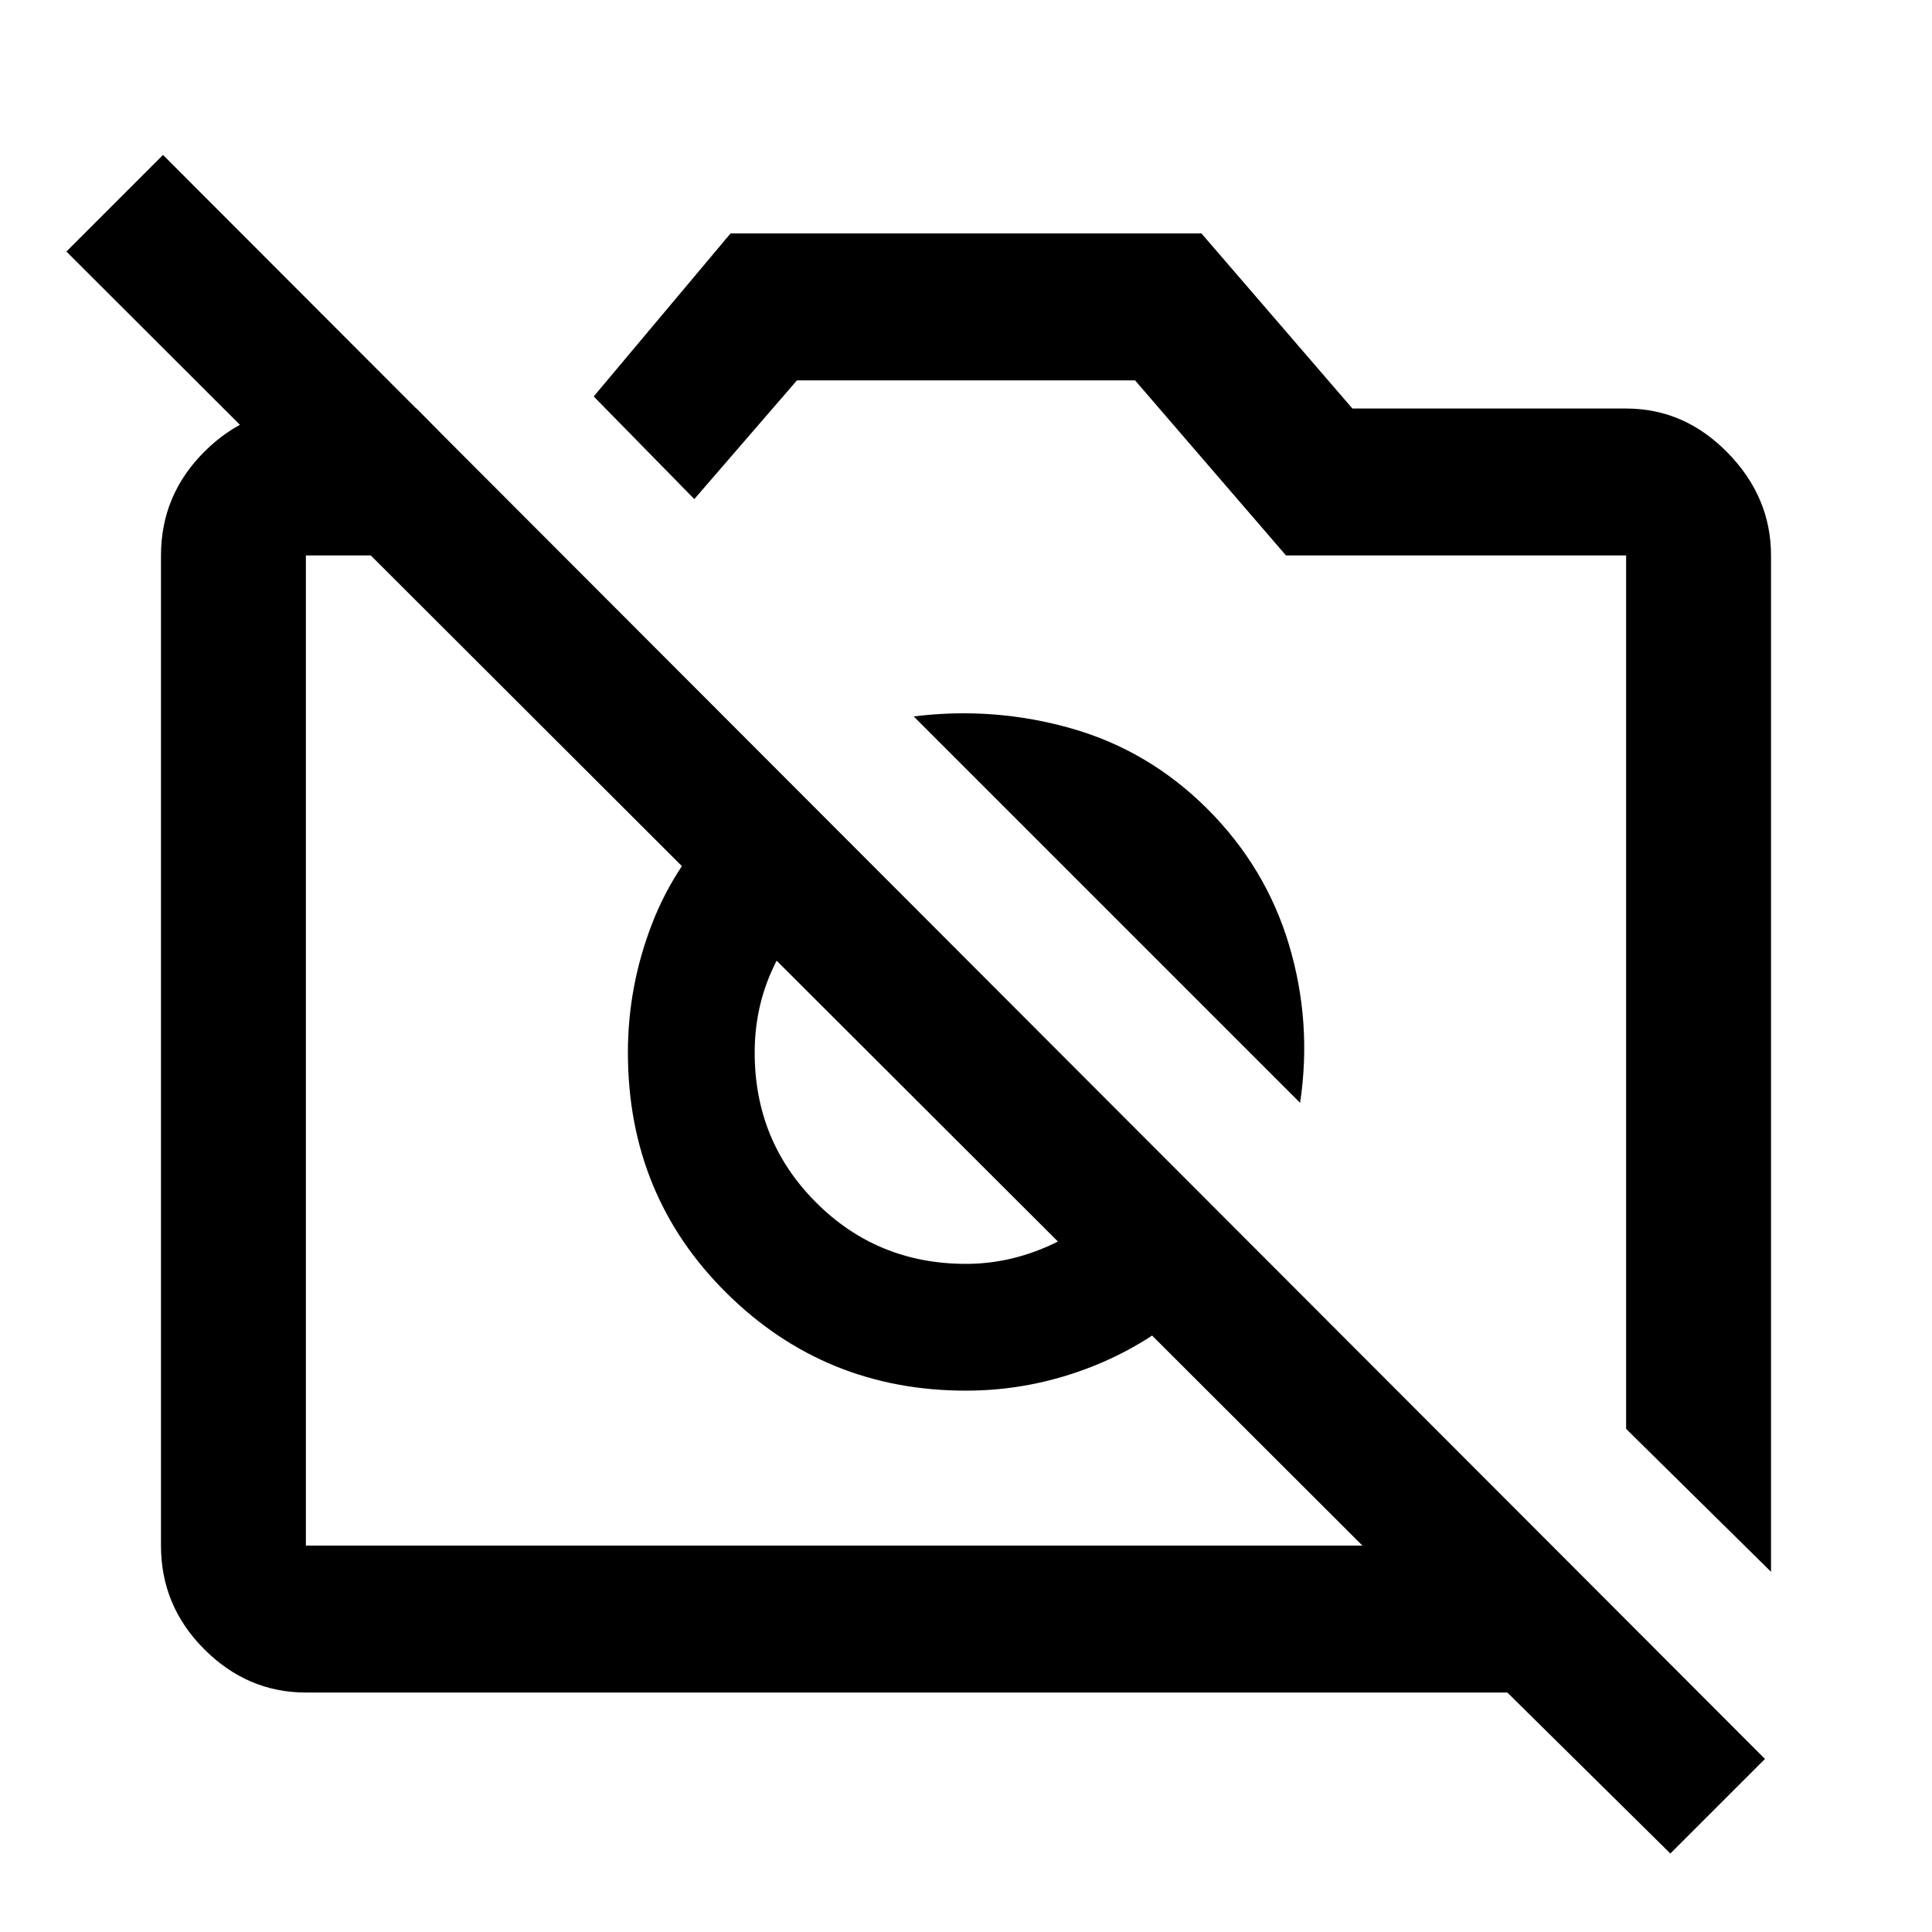<svg xmlns="http://www.w3.org/2000/svg" height="40" width="40"><path d="m36.667 32.542-3-2.959V11.5h-7.042L23.5 7.875h-7l-2.125 2.458-2.083-2.125 2.833-3.375h9.75L28 8.458h5.667q1.208 0 2.104.917.896.917.896 2.125Zm-9.75-9.709-8-8q1.666-.208 3.271.25 1.604.459 2.812 1.667 1.208 1.208 1.688 2.812.479 1.605.229 3.271Zm-7.959-.041Zm5.084-2.834ZM8.625 8.458l3 3.042H6.333V32h21.875L1.375 5.208l2-2 33.167 33.209-1.959 1.958-3.375-3.333H6.333q-1.208 0-2.104-.896-.896-.896-.896-2.146V11.5q0-1.25.896-2.146.896-.896 2.104-.896Zm6.417 8.375 1.875 1.875q-.625.667-.959 1.438-.333.771-.333 1.646 0 1.833 1.271 3.104 1.271 1.271 3.104 1.271.833 0 1.625-.334.792-.333 1.458-.958l1.875 1.875q-1 1-2.291 1.521-1.292.521-2.667.521-2.917 0-4.958-2.021Q13 24.75 13 21.792q0-1.375.5-2.667.5-1.292 1.542-2.292Z"/></svg>